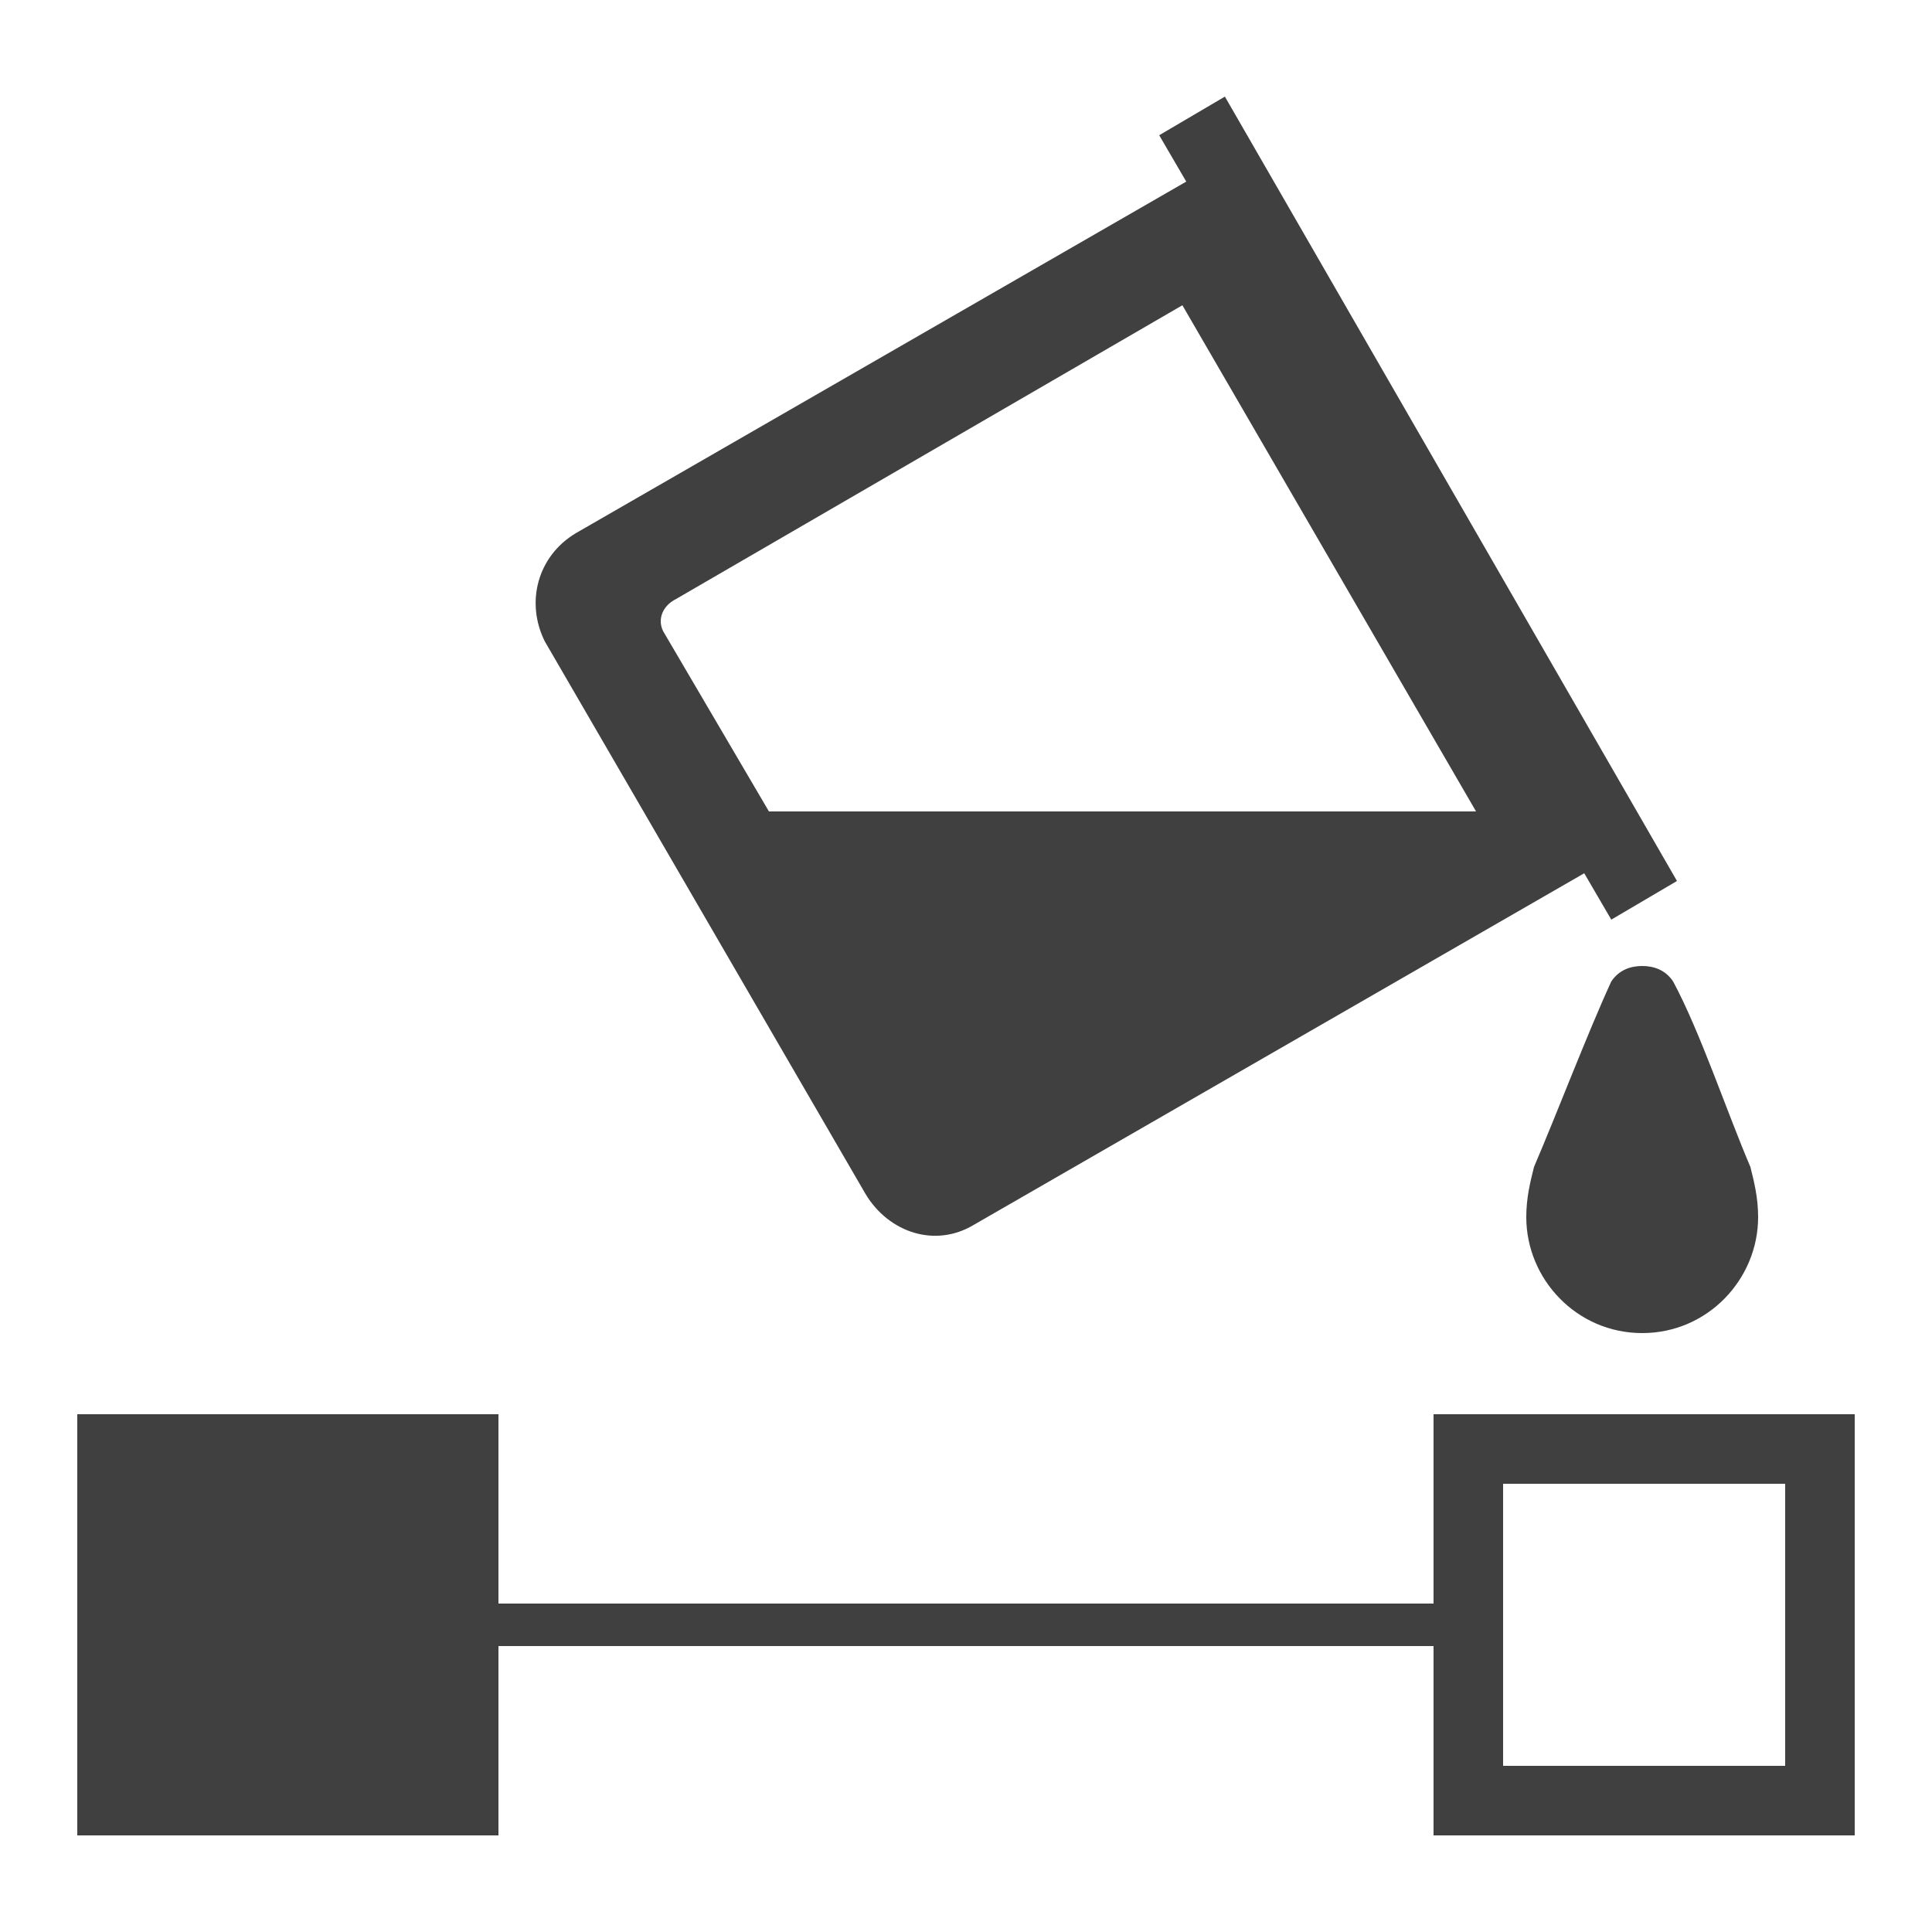 <?xml version="1.0" encoding="UTF-8"?>
<!DOCTYPE svg PUBLIC "-//W3C//DTD SVG 1.1//EN" "http://www.w3.org/Graphics/SVG/1.1/DTD/svg11.dtd">
<!-- Creator: CorelDRAW X8 -->
<svg xmlns="http://www.w3.org/2000/svg" xml:space="preserve" width="100%" height="100%" version="1.1" style="shape-rendering:geometricPrecision; text-rendering:geometricPrecision; image-rendering:optimizeQuality; fill-rule:evenodd; clip-rule:evenodd"
viewBox="0 0 500 500"
 xmlns:xlink="http://www.w3.org/1999/xlink">
 <defs>
  <style type="text/css">
   <![CDATA[
    .fil0 {fill:#404040}
   ]]>
  </style>
 </defs>
 <g id="Layer_x0020_1">
  <path class="fil0" d="M425 345c17,0 30,-14 30,-30 0,-5 -1,-9 -2,-13 -6,-14 -13,-35 -20,-48 -2,-3 -5,-4 -8,-4 -3,0 -6,1 -8,4 -6,13 -14,34 -20,48 -1,4 -2,8 -2,13 0,16 13,30 30,30zm-43 -135l-183 0 -27 -46c-2,-3 -1,-7 3,-9l131 -76 76 131zm7 174l73 0 0 73 -73 0 0 -73zm-369 -18l109 0 0 49 242 0 0 -49 109 0 0 109 -109 0 0 -49 -242 0 0 49 -109 0 0 -109zm297 -341l117 203 -17 10 -7 -12 -158 91c-10,6 -22,2 -28,-8l-83 -143c-5,-10 -2,-22 8,-28l158 -91 -7 -12 17 -10z"/>
 </g>
</svg>

